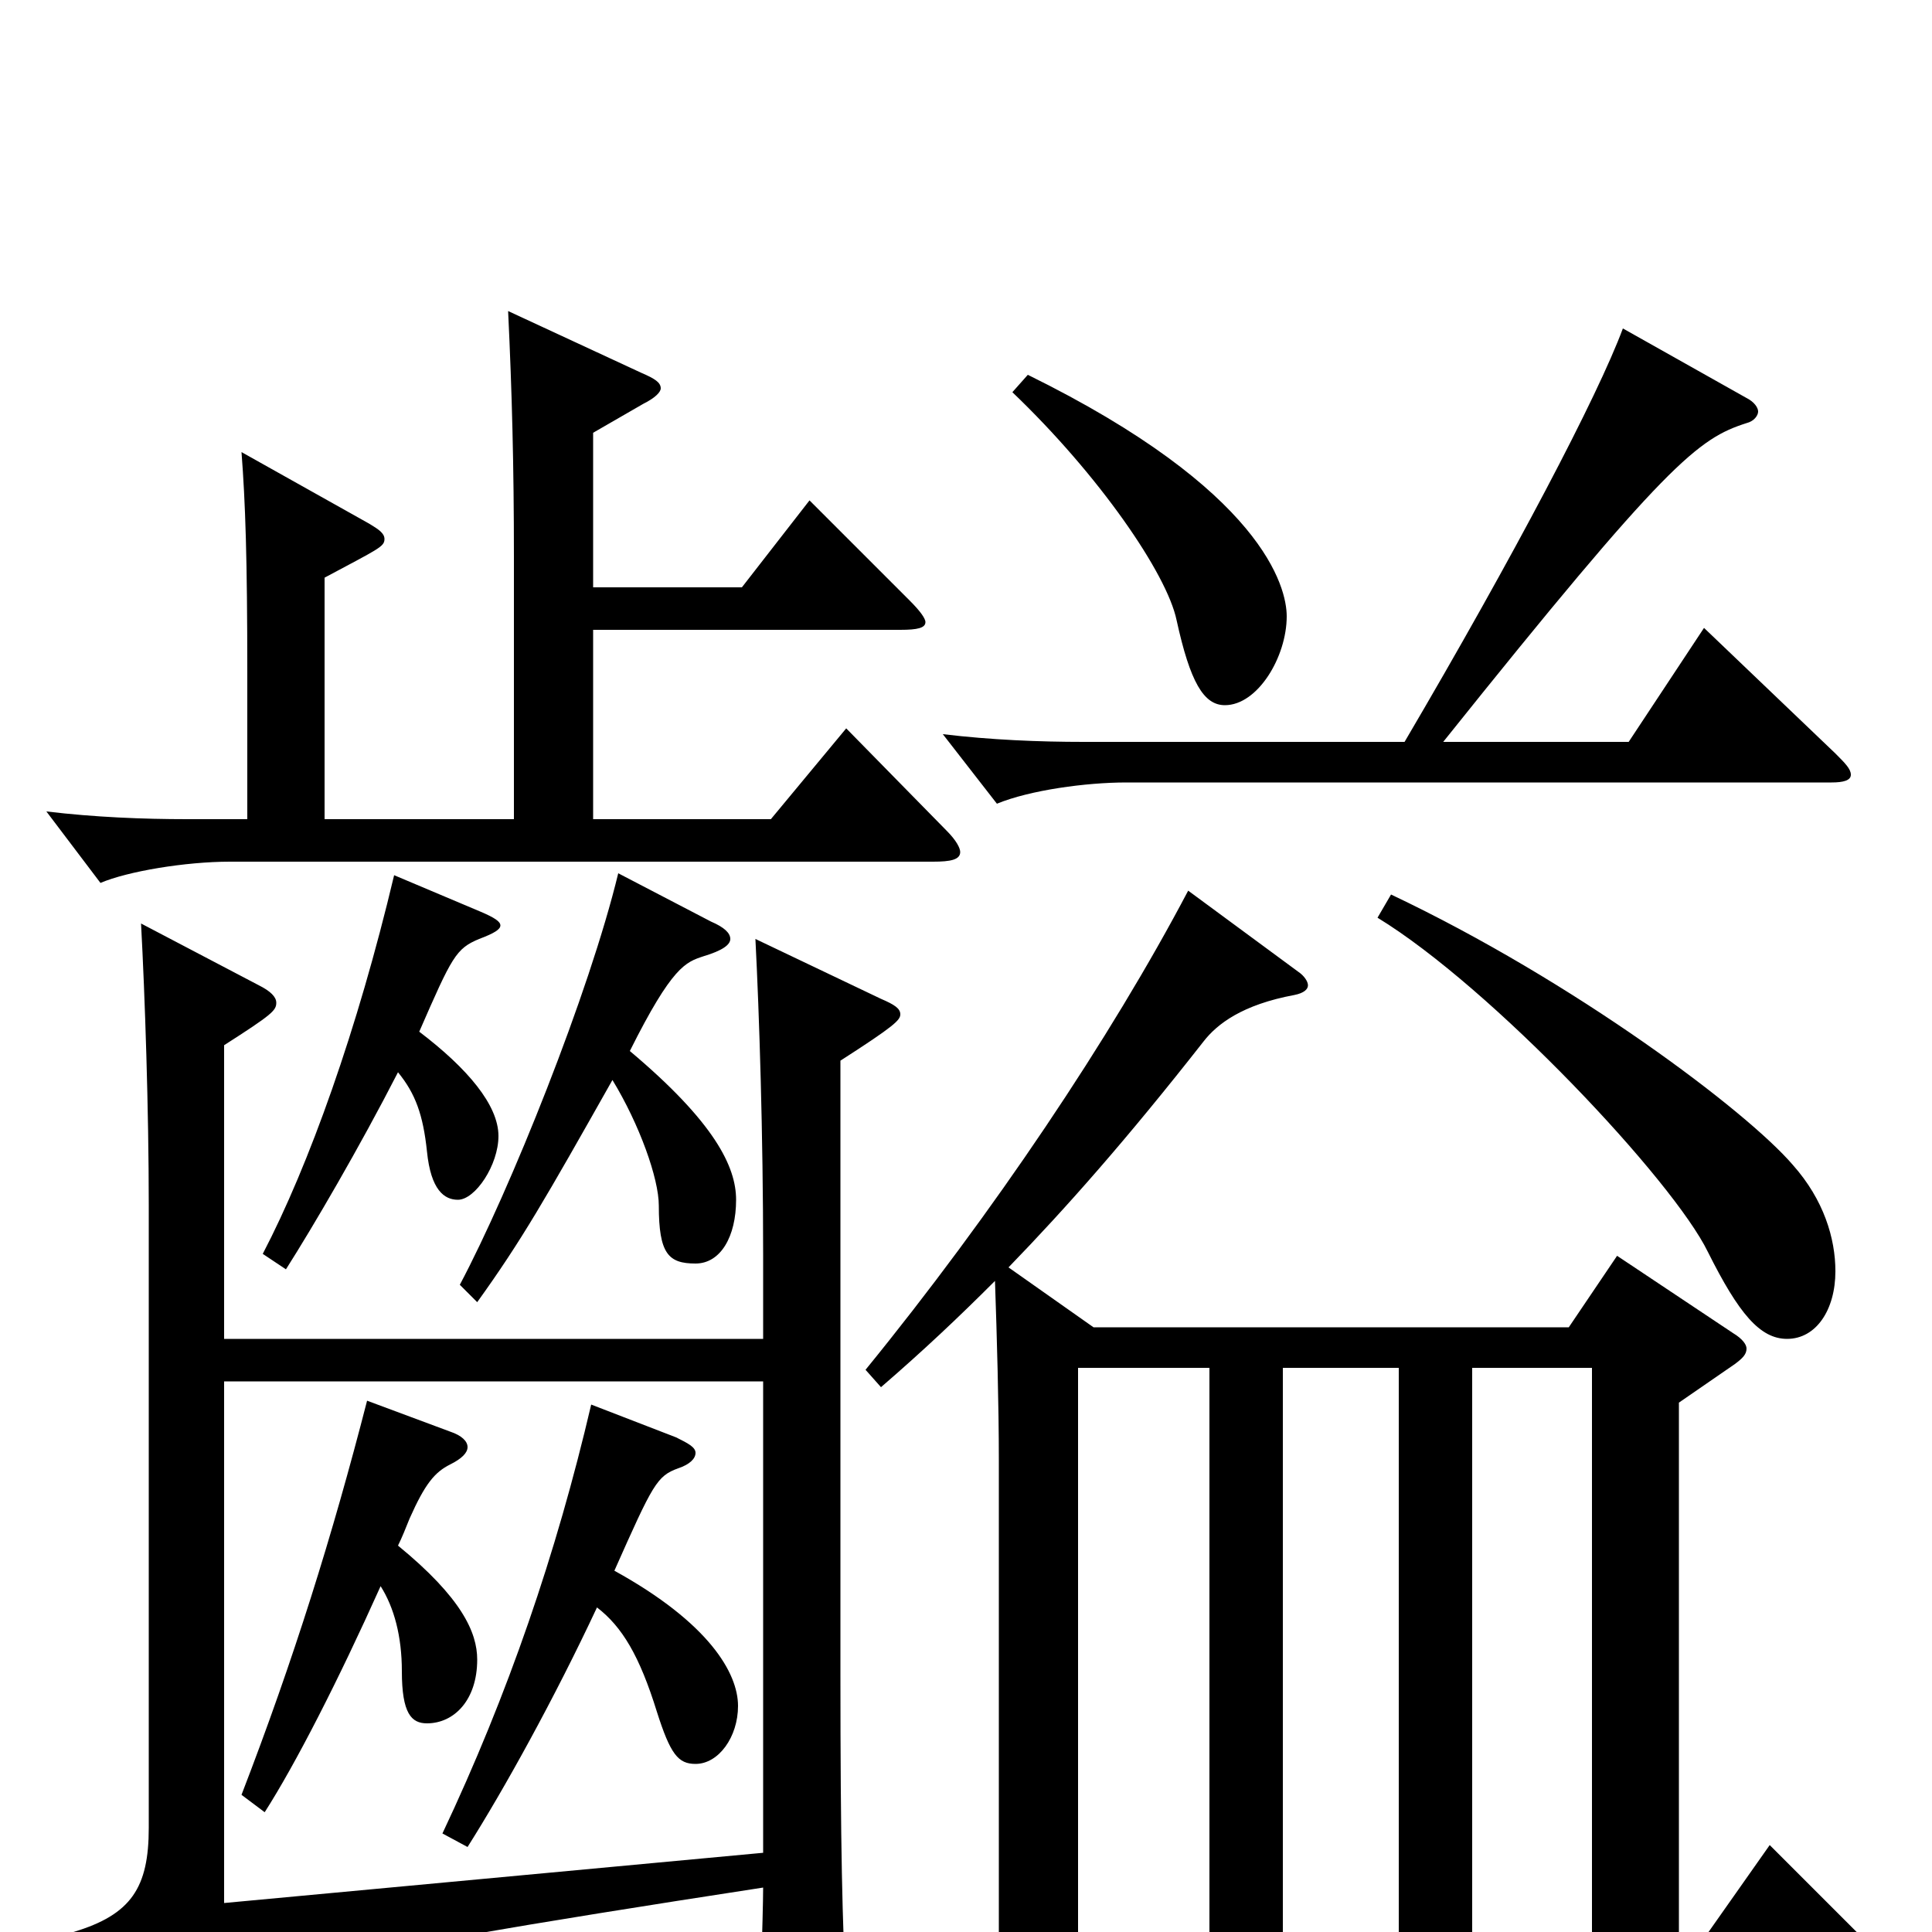 <svg xmlns="http://www.w3.org/2000/svg" viewBox="0 -1000 1000 1000">
	<path fill="#000000" d="M522 -344C552 -375 583 -410 623 -461C630 -470 643 -480 670 -485C675 -486 677 -488 677 -490C677 -492 675 -495 672 -497L615 -539C575 -463 514 -372 448 -291L456 -282C478 -301 496 -318 515 -337C516 -308 517 -273 517 -244V9C490 9 466 9 439 5L464 41C478 34 501 30 518 30H974C981 30 984 29 984 26C984 24 981 20 976 15L916 -45L878 9H869V-274L898 -294C902 -297 904 -299 904 -302C904 -304 902 -307 897 -310L837 -350L812 -313H566ZM724 9H664V-292H724ZM762 9V-292H824V9ZM626 9H558V-292H626ZM116 -459C141 -475 143 -477 143 -481C143 -484 140 -487 134 -490L73 -522C75 -485 77 -426 77 -376V-54C77 -23 68 -9 38 0L74 47C76 49 78 51 81 51C83 51 86 49 90 46C113 26 141 16 395 -23C395 -10 393 48 393 60C393 70 394 75 398 75C402 75 407 72 414 68C434 55 438 51 438 39V34C436 -5 435 -43 435 -135V-451C463 -469 466 -472 466 -475C466 -478 463 -480 456 -483L391 -514C393 -475 395 -413 395 -350V-307H116ZM395 -41L116 -15V-285H395ZM320 -548C305 -486 264 -384 238 -335L247 -326C270 -358 282 -379 317 -441C331 -418 341 -390 341 -376C341 -351 346 -346 360 -346C373 -346 381 -360 381 -379C381 -396 370 -419 326 -456C348 -500 355 -502 364 -505C374 -508 378 -511 378 -514C378 -517 375 -520 368 -523ZM713 -525C772 -489 866 -389 884 -352C900 -320 911 -307 925 -307C940 -307 950 -322 950 -342C950 -359 944 -379 928 -397C904 -425 815 -492 720 -537ZM524 -797C569 -754 604 -703 609 -679C616 -647 623 -635 634 -635C651 -635 666 -660 666 -681C666 -696 654 -746 532 -806ZM840 -830C827 -795 784 -713 727 -616H561C538 -616 513 -617 488 -620L516 -584C533 -591 562 -595 583 -595H948C954 -595 958 -596 958 -599C958 -602 955 -605 950 -610L882 -675L843 -616H747C863 -761 879 -773 904 -781C908 -782 910 -785 910 -787C910 -789 908 -792 904 -794ZM306 -273C288 -196 263 -123 229 -51L242 -44C261 -74 287 -121 309 -168C322 -158 331 -143 340 -114C347 -92 351 -87 360 -87C372 -87 382 -101 382 -117C382 -134 367 -160 318 -187C338 -232 340 -236 351 -240C357 -242 360 -245 360 -248C360 -251 356 -253 350 -256ZM190 -275C172 -205 152 -141 125 -71L137 -62C153 -87 175 -130 197 -179C204 -168 208 -153 208 -135C208 -113 213 -108 221 -108C235 -108 247 -120 247 -141C247 -155 239 -173 206 -200C208 -204 210 -209 212 -214C220 -232 225 -238 233 -242C239 -245 242 -248 242 -251C242 -254 239 -257 233 -259ZM204 -547C185 -467 160 -397 136 -351L148 -343C162 -365 186 -406 206 -445C215 -434 219 -423 221 -404C223 -384 230 -379 237 -379C246 -379 258 -397 258 -412C258 -428 242 -447 217 -466C234 -505 236 -509 248 -514C256 -517 259 -519 259 -521C259 -523 256 -525 249 -528ZM307 -776L333 -791C339 -794 342 -797 342 -799C342 -802 339 -804 332 -807L263 -839C265 -797 266 -759 266 -712V-576H168V-701C196 -716 199 -717 199 -721C199 -724 196 -726 191 -729L125 -766C127 -740 128 -711 128 -652V-576H97C74 -576 49 -577 24 -580L52 -543C66 -549 96 -554 119 -554H483C492 -554 497 -555 497 -559C497 -561 495 -565 490 -570L438 -623L399 -576H307V-674H466C475 -674 479 -675 479 -678C479 -680 476 -684 471 -689L419 -741L384 -696H307Z"/>
</svg>